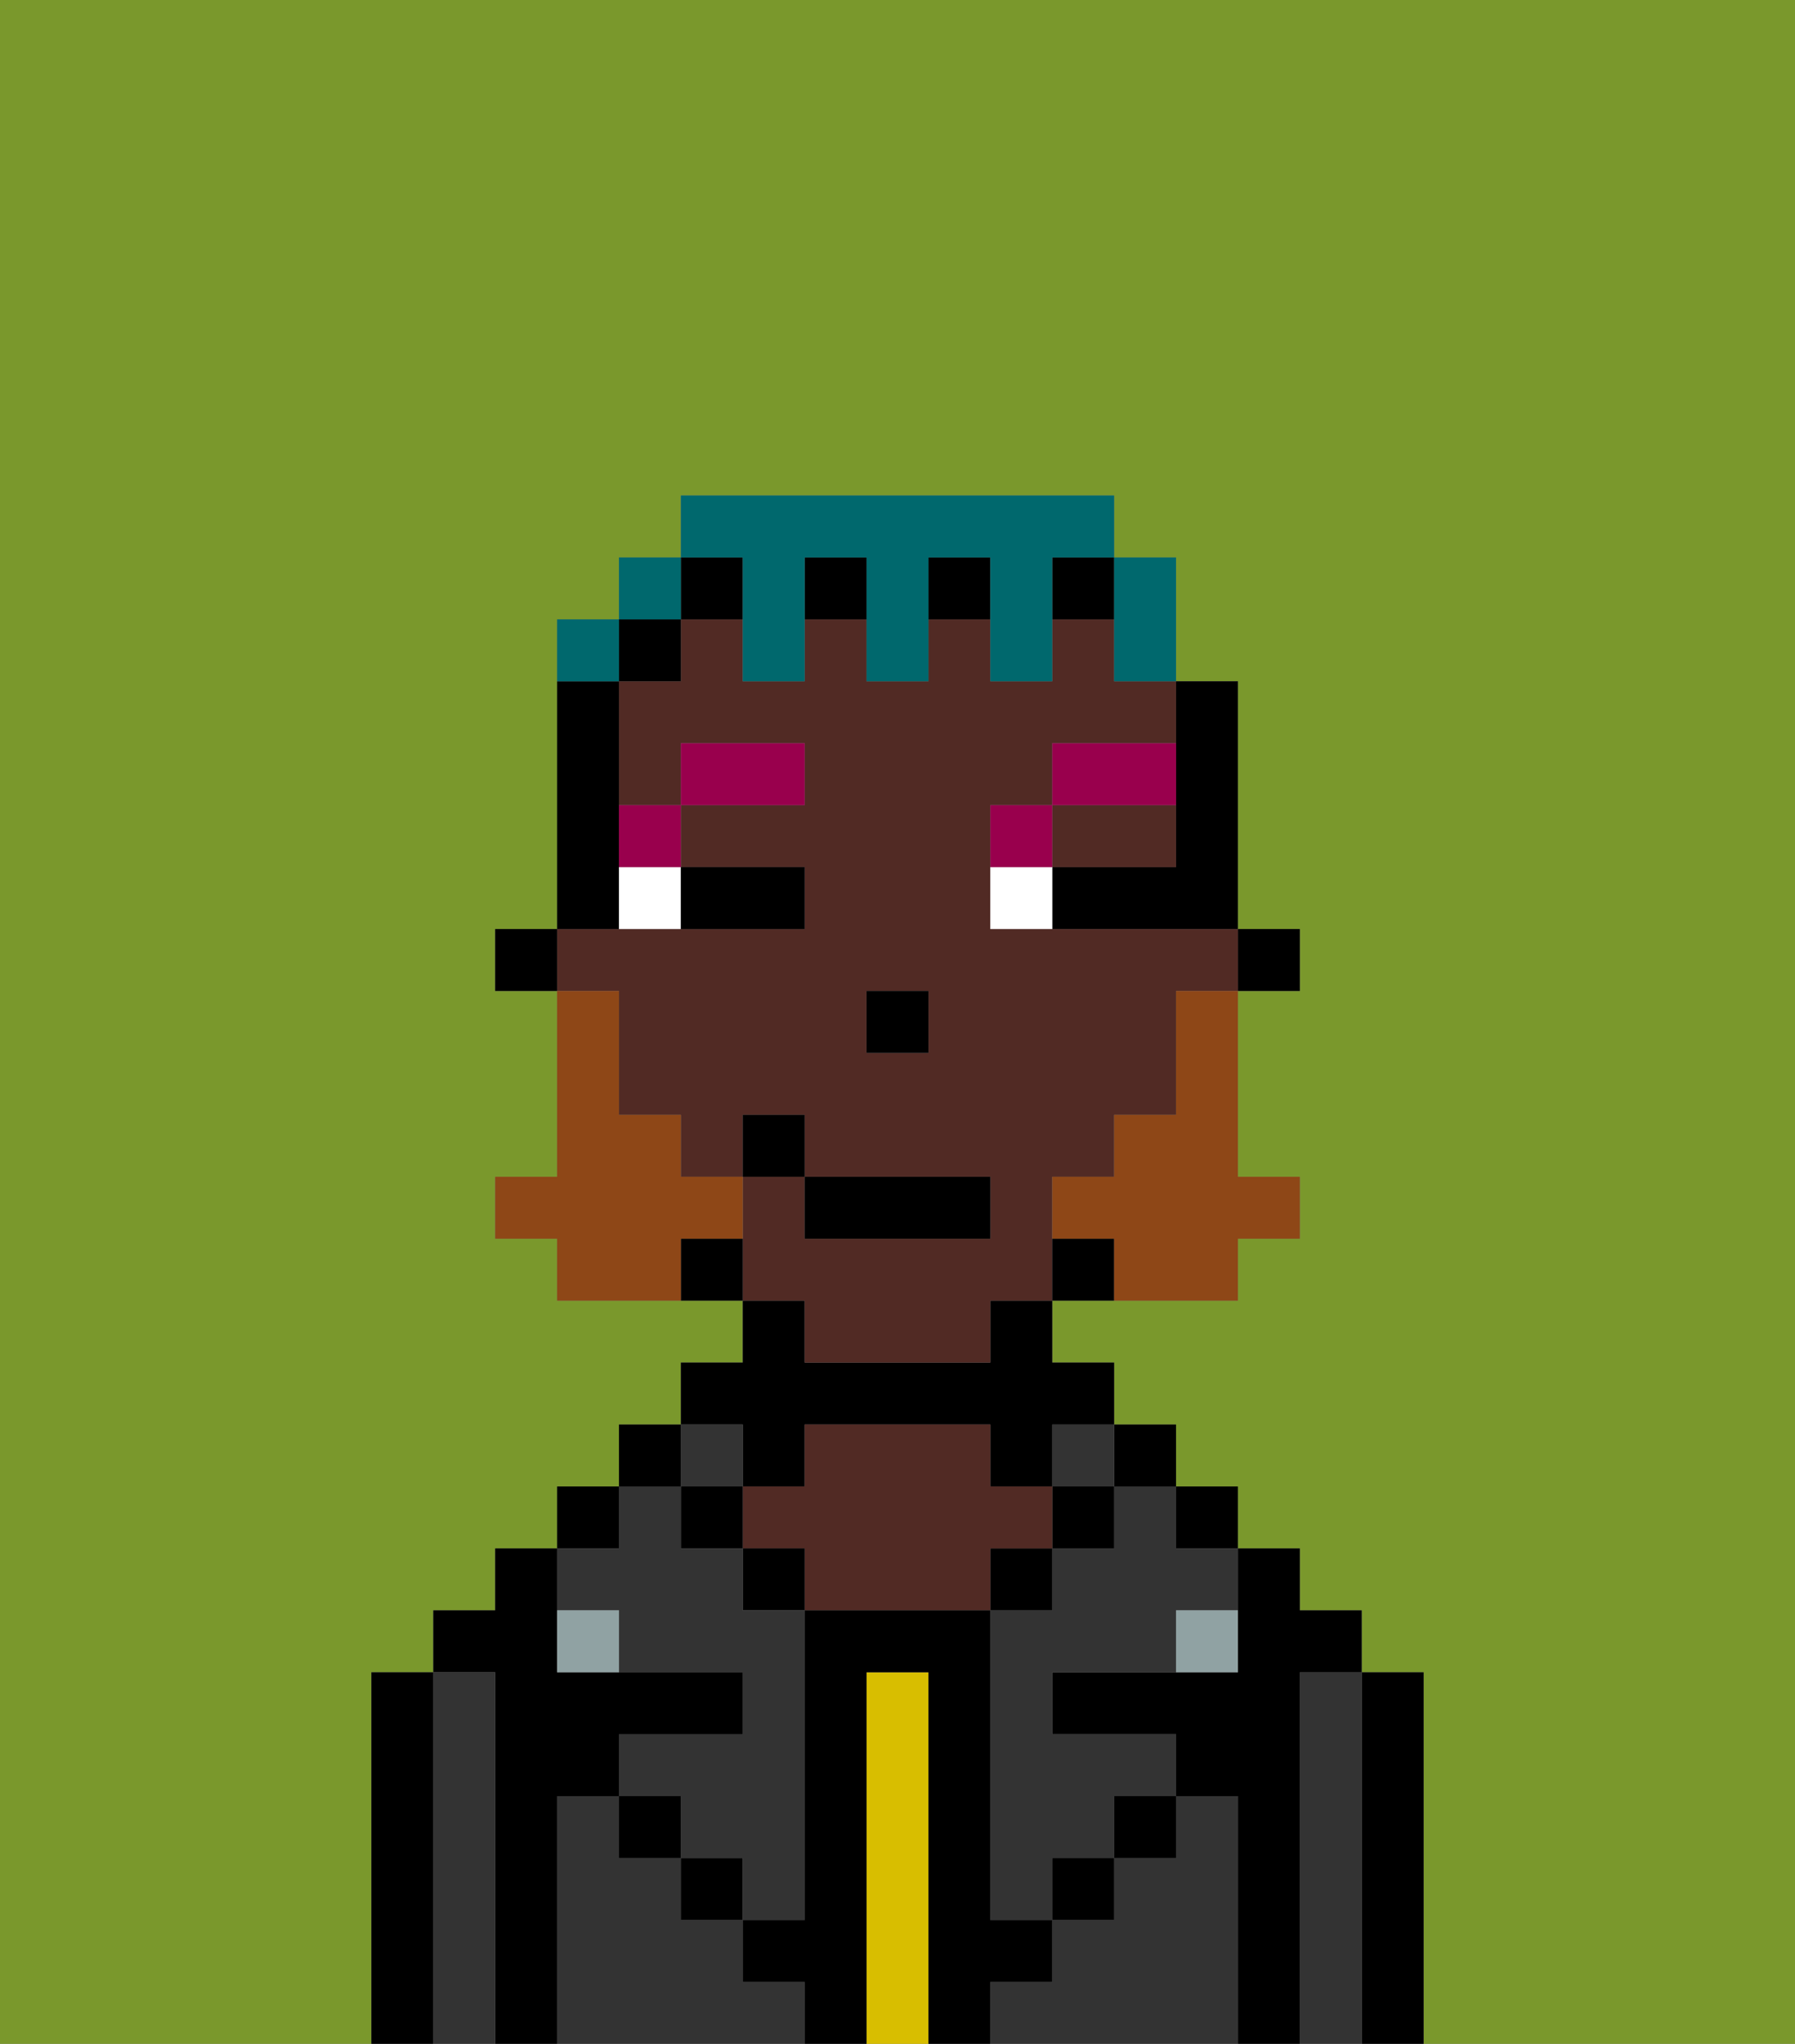 <svg xmlns="http://www.w3.org/2000/svg" viewBox="0 0 29 33"><rect x="0" y="0" width="29" height="33" fill="#808080" stroke="none"/><defs><style>polygon,rect,path{shape-rendering:crispedges;}.eb72-1{fill:#7a982c;}.eb72-2{fill:#000000;}.eb72-3{fill:#333333;}.eb72-4{fill:#d8be00;}.eb72-5{fill:#512a24;}.eb72-6{fill:#90a2a3;}.eb72-7{fill:#ffffff;}.eb72-8{fill:#99004d;}.eb72-9{fill:#8e4717;}.eb72-10{fill:#00686d;}</style></defs><path class="eb72-1" d="M0,33H6V27H7V26H8V25H9V24h1V23h1V22h1V21H9V20H8V19H9V16H8V15H9V10h1V9h1V8h7V9h1v2h1v4h1v1H20v3h1v1H20v1H17v1h1v1h1v1h1v1h1v1h1v1h1v6h6V0H0Z"/><path class="eb72-2" d="M23,27H22v6h1V27Z"/><path class="eb72-3" d="M22,27H21v6h1V27Z"/><path class="eb72-2" d="M21,27h1V26H21V25H20v2H17v1h2v1h1v4h1V27Z"/><rect class="eb72-2" x="19" y="24" width="1" height="1"/><path class="eb72-3" d="M20,29H19v1H18v1H17v1H16v1h4V29Z"/><rect class="eb72-2" x="18" y="23" width="1" height="1"/><path class="eb72-3" d="M18,25H17v1H16v5h1V30h1V29h1V28H17V27h2V26h1V25H19V24H18Z"/><rect class="eb72-3" x="17" y="23" width="1" height="1"/><rect class="eb72-2" x="17" y="24" width="1" height="1"/><rect class="eb72-2" x="18" y="29" width="1" height="1"/><rect class="eb72-2" x="16" y="25" width="1" height="1"/><path class="eb72-4" d="M15,27H14v6h1V27Z"/><path class="eb72-2" d="M12,24h1V23h3v1h1V23h1V22H17V21H16v1H13V21H12v1H11v1h1Z"/><path class="eb72-5" d="M17,25V24H16V23H13v1H12v1h1v1h3V25Z"/><rect class="eb72-2" x="12" y="25" width="1" height="1"/><path class="eb72-3" d="M12,32V31H11V30H10V29H9v4h4V32Z"/><rect class="eb72-3" x="11" y="23" width="1" height="1"/><rect class="eb72-2" x="11" y="24" width="1" height="1"/><rect class="eb72-2" x="11" y="30" width="1" height="1"/><rect class="eb72-2" x="10" y="23" width="1" height="1"/><rect class="eb72-2" x="9" y="24" width="1" height="1"/><path class="eb72-3" d="M10,26v1h2v1H10v1h1v1h1v1h1V26H12V25H11V24H10v1H9v1Z"/><path class="eb72-2" d="M9,29h1V28h2V27H9V25H8v1H7v1H8v6H9V29Z"/><path class="eb72-3" d="M8,27H7v6H8V27Z"/><path class="eb72-2" d="M7,27H6v6H7V27Z"/><rect class="eb72-2" x="10" y="29" width="1" height="1"/><rect class="eb72-2" x="17" y="30" width="1" height="1"/><path class="eb72-2" d="M17,32V31H16V26H13v5H12v1h1v1h1V27h1v6h1V32Z"/><path class="eb72-6" d="M9,26v1h1V26Z"/><path class="eb72-6" d="M19,27h1V26H19Z"/><rect class="eb72-2" x="20" y="15" width="1" height="1"/><path class="eb72-2" d="M19,13v1H17v1h3V11H19v2Z"/><path class="eb72-5" d="M13,22h3V21h1V19h1V18h1V16h1V15H16V13h1V12h2V11H18V10H17v1H16V10H15v1H14V10H13v1H12V10H11v1H10v2h1V12h2v1H11v1h2v1H9v1h1v2h1v1h1V18h1v1h3v1H13V19H12v2h1Zm2-5H14V16h1Z"/><path class="eb72-5" d="M18,14h1V13H17v1Z"/><path class="eb72-2" d="M17,20v1h1V20Z"/><rect class="eb72-2" x="11" y="9" width="1" height="1"/><rect class="eb72-2" x="15" y="9" width="1" height="1"/><rect class="eb72-2" x="13" y="9" width="1" height="1"/><rect class="eb72-2" x="17" y="9" width="1" height="1"/><path class="eb72-2" d="M11,20v1h1V20Z"/><rect class="eb72-2" x="10" y="10" width="1" height="1"/><path class="eb72-2" d="M10,14V11H9v4h1Z"/><rect class="eb72-2" x="8" y="15" width="1" height="1"/><rect class="eb72-2" x="14" y="16" width="1" height="1"/><path class="eb72-7" d="M10,15h1V14H10Z"/><path class="eb72-7" d="M16,14v1h1V14Z"/><path class="eb72-2" d="M12,15h1V14H11v1Z"/><path class="eb72-8" d="M11,14V13H10v1Z"/><rect class="eb72-8" x="11" y="12" width="2" height="1"/><path class="eb72-8" d="M17,13H16v1h1Z"/><path class="eb72-8" d="M19,12H17v1h2Z"/><path class="eb72-9" d="M19,17v1H18v1H17v1h1v1h2V20h1V19H20V16H19Z"/><path class="eb72-9" d="M12,20V19H11V18H10V16H9v3H8v1H9v1h2V20Z"/><rect class="eb72-2" x="13" y="19" width="3" height="1"/><rect class="eb72-2" x="12" y="18" width="1" height="1"/><path class="eb72-10" d="M18,11h1V9H18v2Z"/><path class="eb72-10" d="M12,10v1h1V9h1v2h1V9h1v2h1V9h1V8H11V9h1Z"/><rect class="eb72-10" x="10" y="9" width="1" height="1"/><path class="eb72-10" d="M10,10H9v1h1Z"/></svg>
